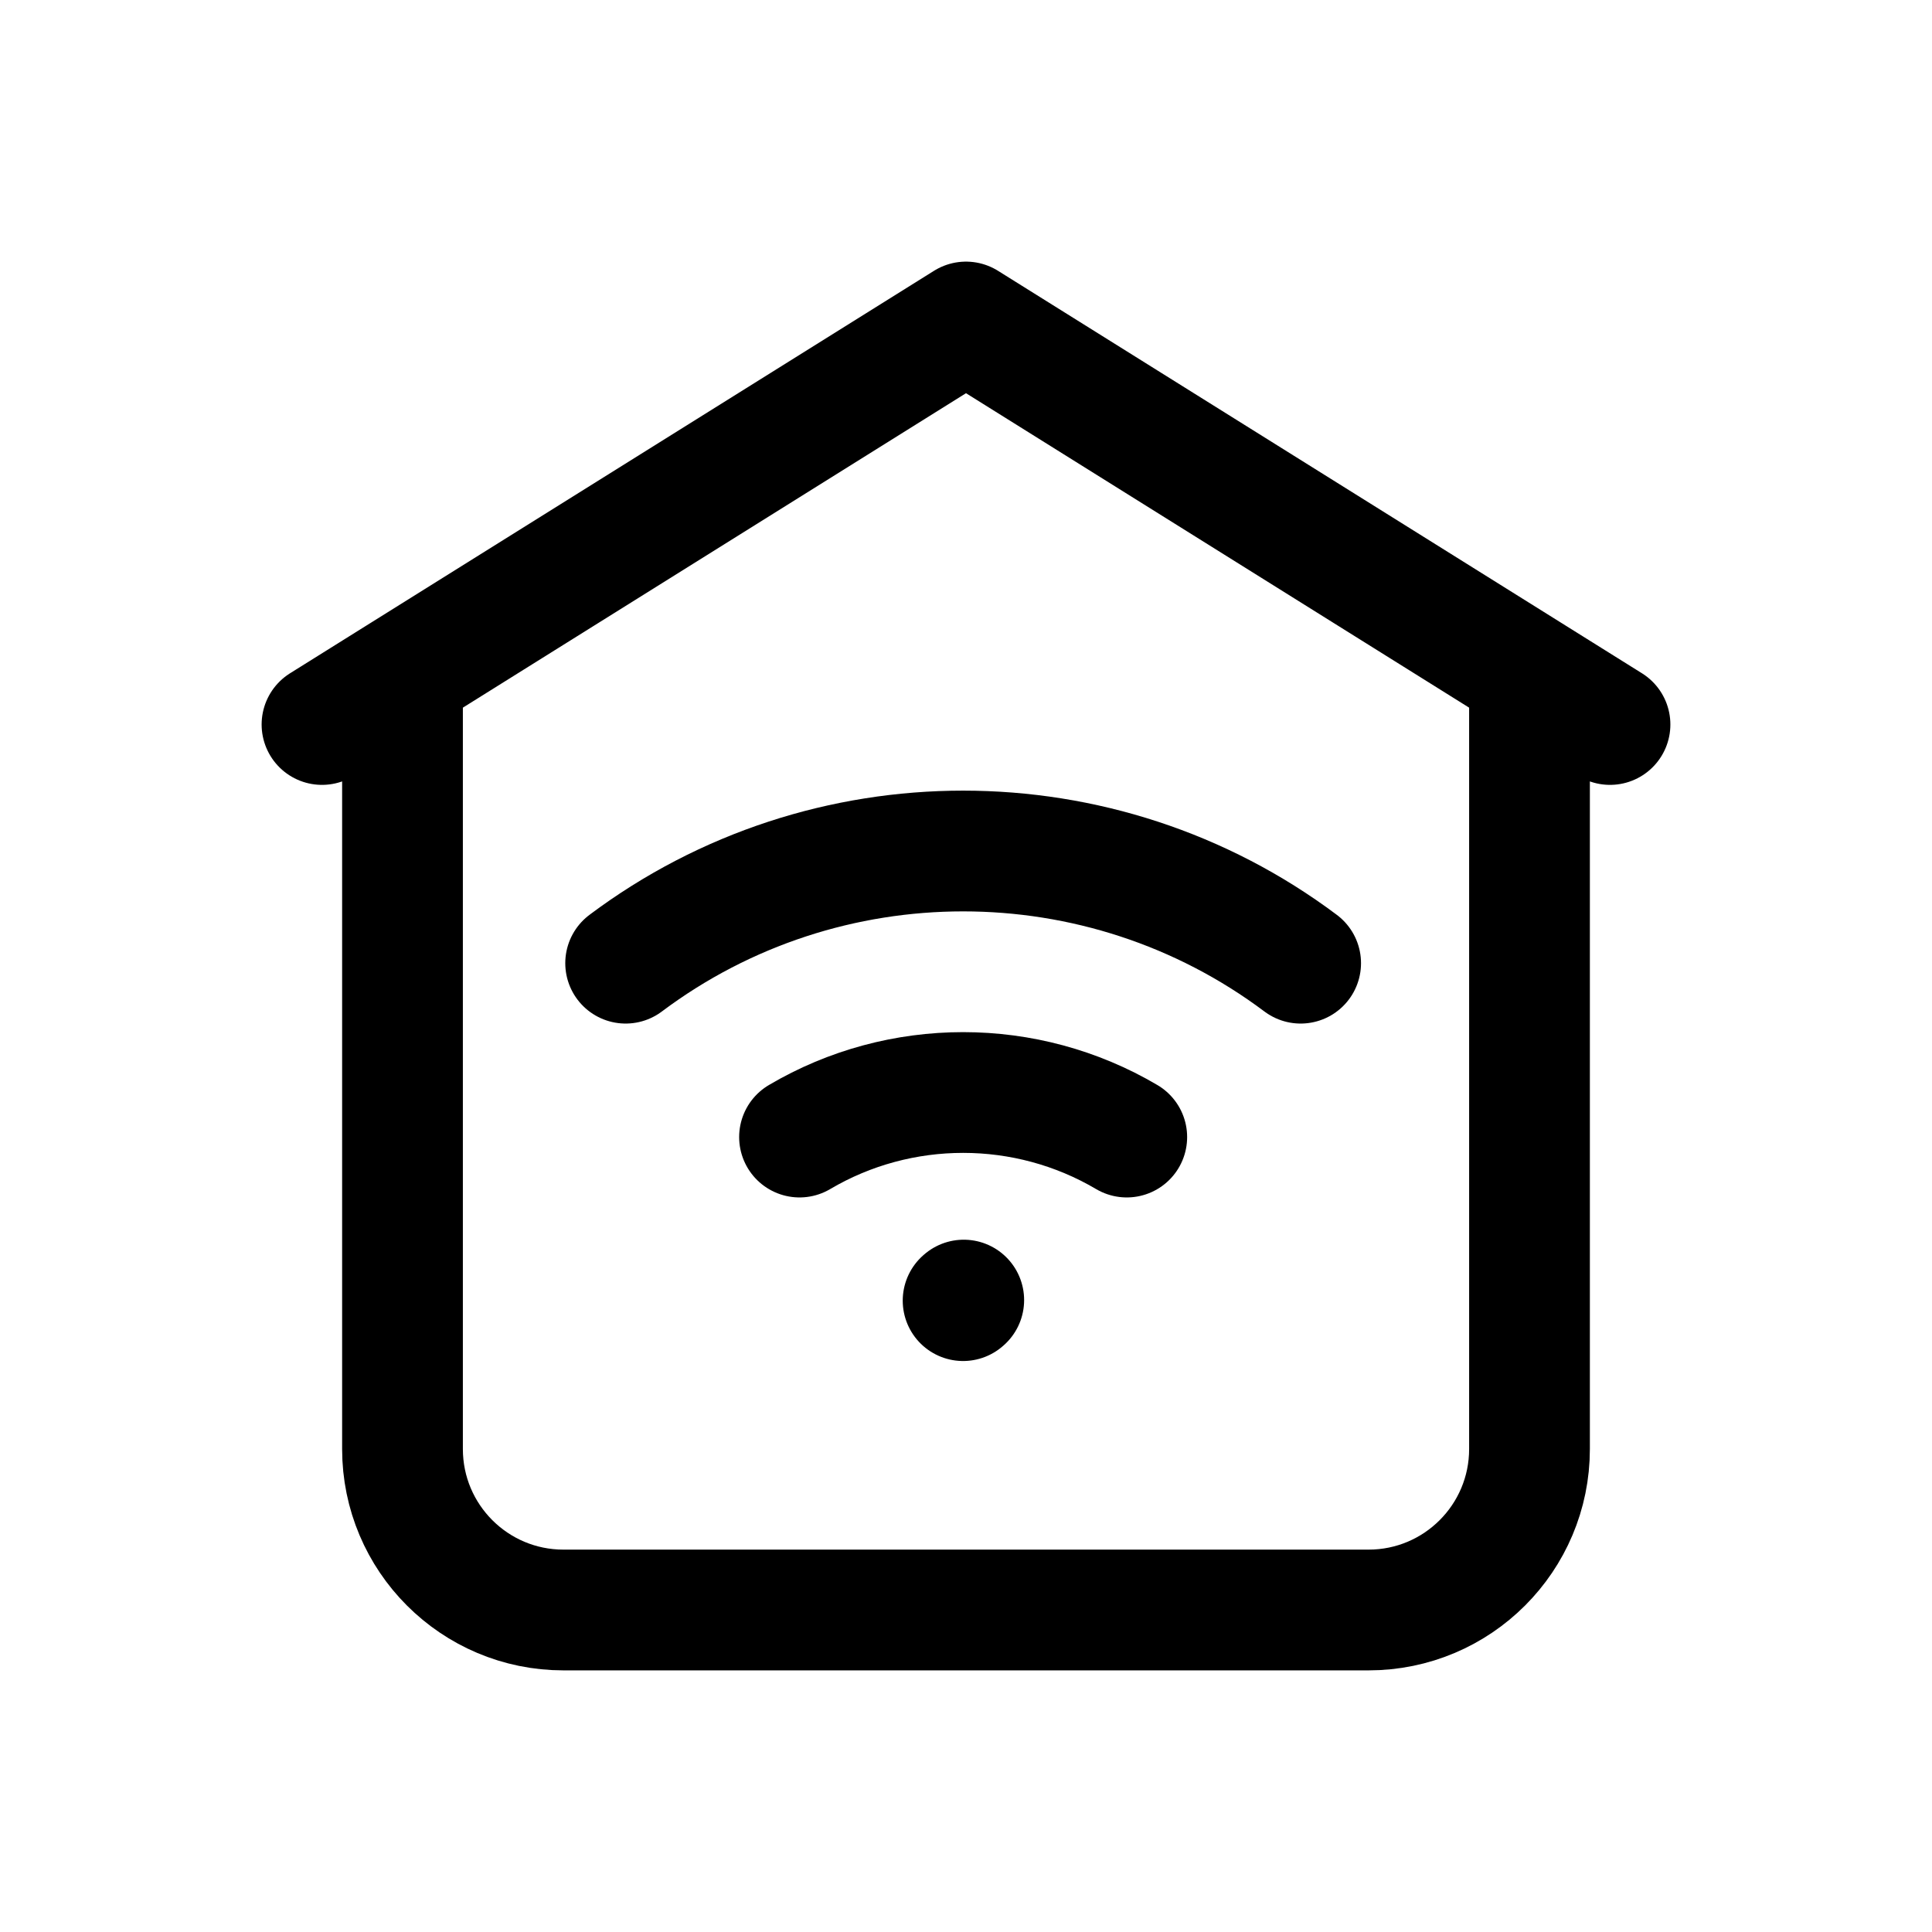 <svg width="24" height="24" viewBox="0 0 24 24" fill="none" xmlns="http://www.w3.org/2000/svg">
<path d="M5 8.468V18C5 19.105 5.895 20 7 20H17C18.105 20 19 19.105 19 18V8.468M4 9L12 4L20 9M7.772 11.965C10.25 10.107 13.679 10.107 16.157 11.965M9.932 14.125C11.182 13.387 12.747 13.387 13.997 14.125M11.964 16.157L11.972 16.15" stroke="black" stroke-width="1.5" stroke-linecap="round" stroke-linejoin="round"/>
</svg>
